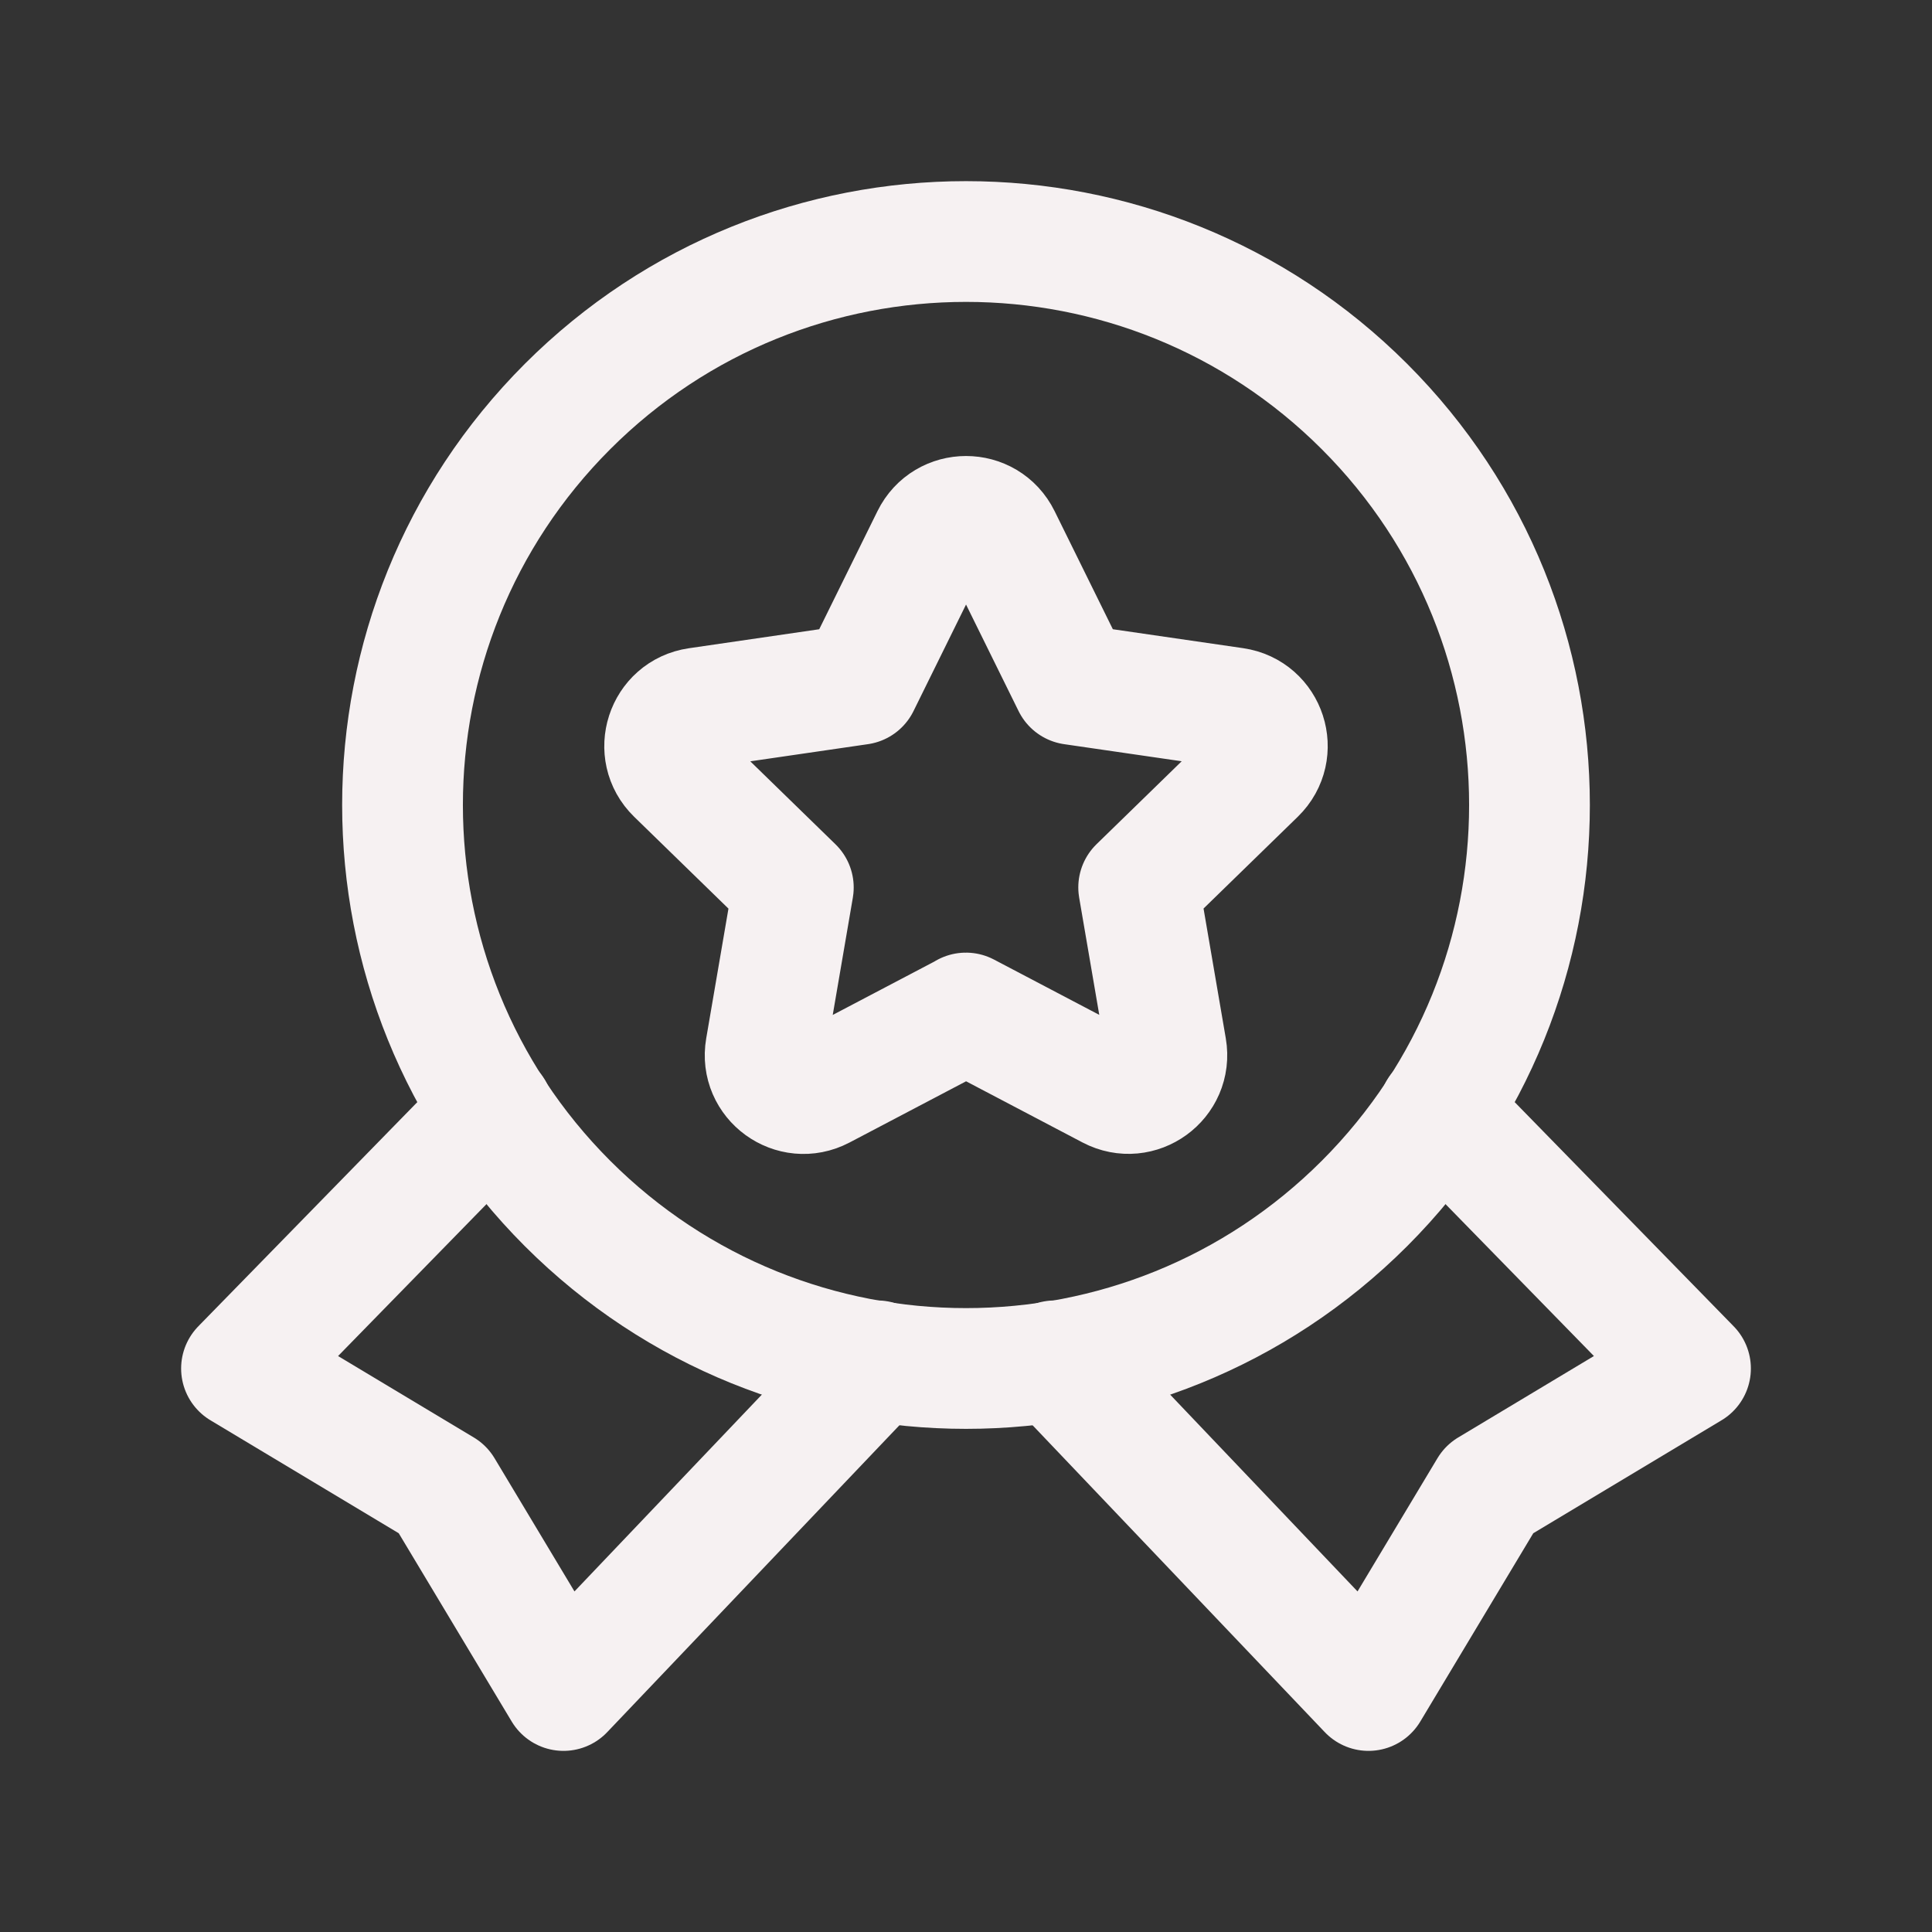 <svg width="24" height="24" viewBox="0 0 24 24" fill="none" xmlns="http://www.w3.org/2000/svg">
<rect x="0" y="0" width="24" height="24" fill="#333333" stroke="none"/>
<path d="M6.126 13.8L3 17L5.5 18.5L7 21L10.899 16.905" stroke="#F6F1F2" stroke-width="1.5" stroke-linecap="round" stroke-linejoin="round"/>
<path d="M13.101 16.905L17 21L18.5 18.5L21 17L17.874 13.8" stroke="#F6F1F2" stroke-width="1.5" stroke-linecap="round" stroke-linejoin="round"/>
<path d="M16.95 5.05C19.683 7.784 19.683 12.216 16.95 14.95C14.216 17.683 9.784 17.683 7.05 14.95C4.317 12.216 4.317 7.784 7.05 5.05C9.784 2.317 14.216 2.317 16.95 5.05" stroke="#F6F1F2" stroke-width="1.5" stroke-linecap="round" stroke-linejoin="round"/>
<path fill-rule="evenodd" clip-rule="evenodd" d="M11.999 12.584L13.796 13.528C14.146 13.712 14.555 13.415 14.488 13.025L14.145 11.024L15.599 9.608C15.882 9.332 15.726 8.851 15.335 8.794L13.326 8.502L12.428 6.681C12.253 6.326 11.748 6.326 11.573 6.681L10.675 8.502L8.665 8.795C8.274 8.852 8.118 9.333 8.401 9.609L9.855 11.025L9.512 13.026C9.445 13.416 9.854 13.713 10.204 13.529L12.001 12.585H11.999V12.584Z" stroke="#F6F1F2" stroke-width="1.5" stroke-linecap="round" stroke-linejoin="round"/>
</svg>
